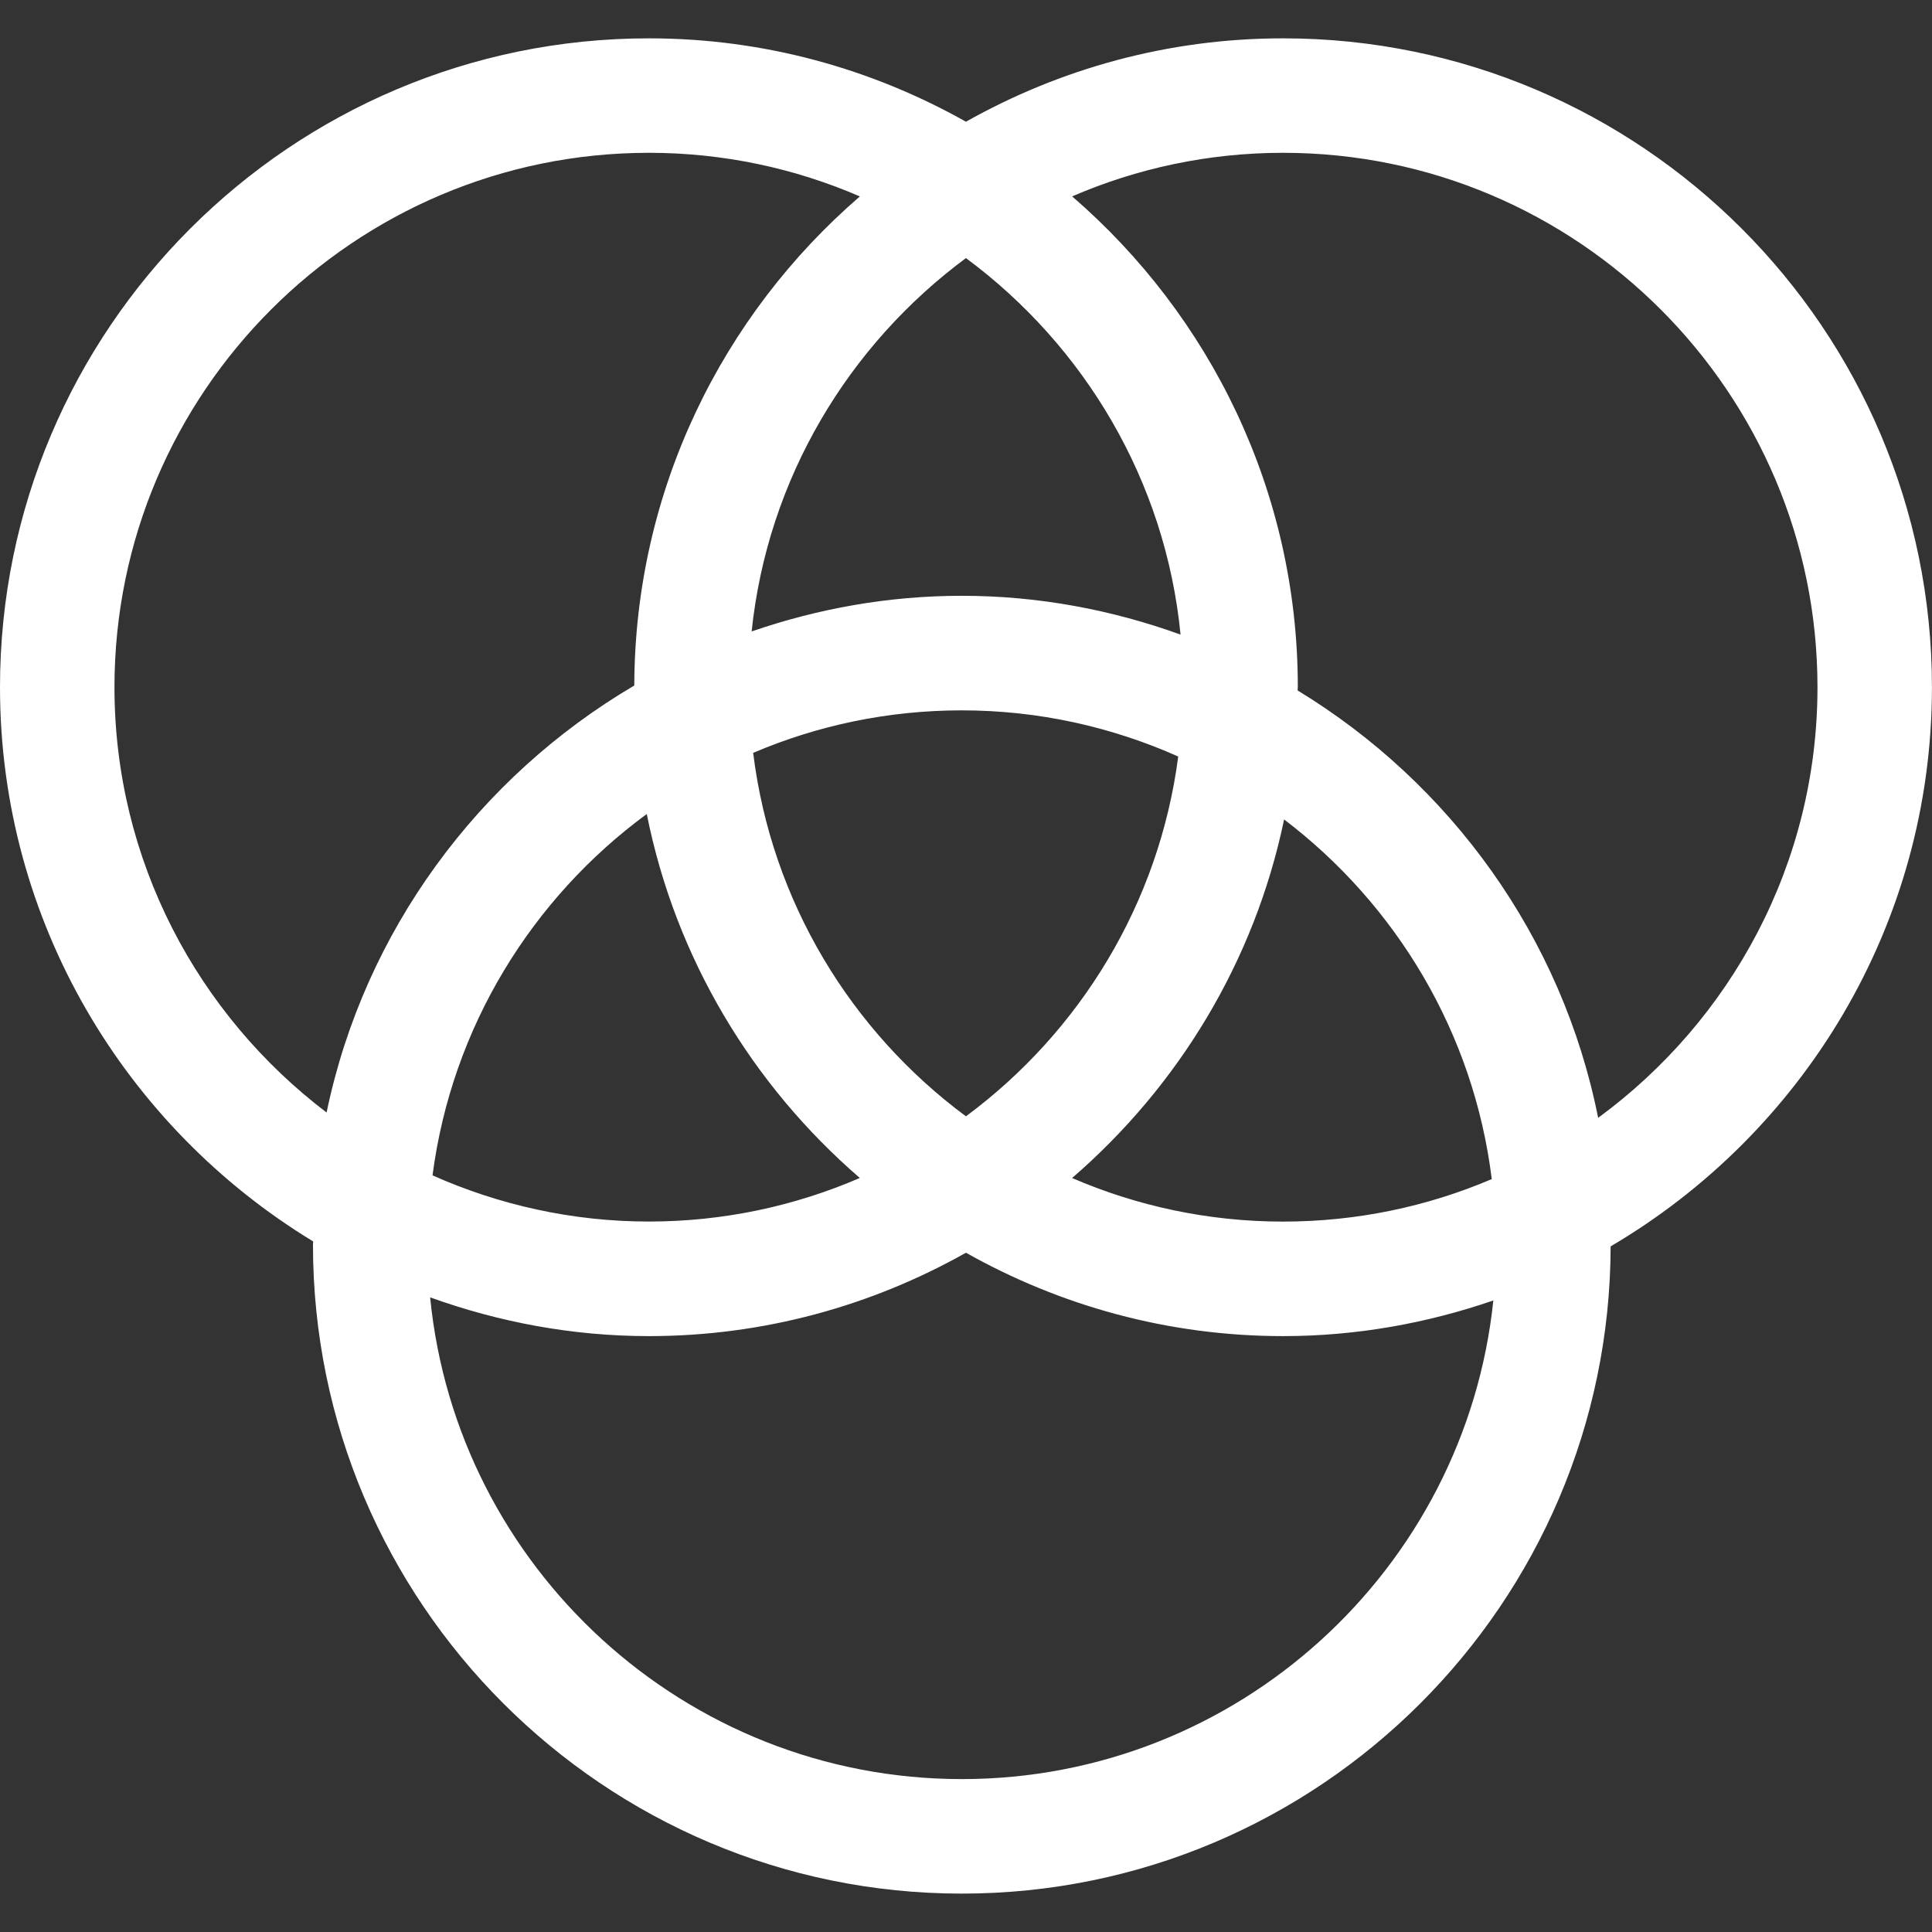 <svg xmlns="http://www.w3.org/2000/svg" enable-background="new 0 0 38.044 38.044" version="1.1" viewBox="0 0 38.044 38.044"><rect x="0" y="0" width="38.044" height="38.044" fill="#333333" stroke="none"/><path fill="#fff" d="m31.716 24.543c-0.017 7.03-5.742 12.745-12.776 12.745-7.045 0-12.777-5.732-12.777-12.777 0-0.022 4e-3 -0.043 4e-3 -0.065-3.69-2.243-6.167-6.29-6.167-10.914 0-7.046 5.731-12.777 12.777-12.777 2.268 0 4.395 0.601 6.244 1.642 1.849-1.041 3.977-1.642 6.245-1.642 7.046 0 12.777 5.732 12.777 12.777 0 4.691-2.548 8.789-6.327 11.011zm-12.695-19.461c-2.312 1.713-3.906 4.341-4.22 7.352 1.3-0.448 2.689-0.702 4.139-0.702 1.514 0 2.96 0.278 4.307 0.764-0.298-3.037-1.898-5.689-4.226-7.414zm-10.504 18.063c1.303 0.579 2.743 0.909 4.26 0.909 1.475 0 2.879-0.307 4.154-0.858-2.114-1.826-3.629-4.325-4.195-7.167-2.263 1.662-3.838 4.2-4.219 7.116zm10.423-9.157c-1.457 0-2.846 0.298-4.109 0.837 0.361 2.928 1.929 5.482 4.19 7.157 2.243-1.662 3.802-4.187 4.18-7.085-1.304-0.581-2.744-0.909-4.261-0.909zm2.171 9.209c1.275 0.55 2.679 0.858 4.154 0.858 1.457 0 2.846-0.298 4.11-0.837-0.356-2.885-1.883-5.404-4.089-7.082-0.582 2.799-2.087 5.257-4.175 7.061zm-2.171 11.836c5.432 0 9.915-4.137 10.466-9.425-1.3 0.447-2.689 0.702-4.14 0.702-2.268 0-4.396-0.601-6.245-1.642-1.848 1.041-3.975 1.642-6.244 1.642-1.514 0-2.96-0.278-4.307-0.763 0.523 5.317 5.018 9.486 10.47 9.486zm-6.163-32.024c-5.803 0-10.523 4.72-10.523 10.523 0 3.418 1.645 6.451 4.177 8.375 0.744-3.581 2.999-6.607 6.059-8.408 0.011-3.847 1.735-7.293 4.442-9.631-1.276-0.552-2.679-0.859-4.155-0.859zm12.489 0c-1.475 0-2.879 0.307-4.154 0.858 2.715 2.345 4.444 5.804 4.444 9.664 0 0.022-4e-3 0.044-4e-3 0.065 3.007 1.829 5.209 4.852 5.918 8.416 2.613-1.917 4.319-4.999 4.319-8.48-1e-3 -5.802-4.721-10.523-10.523-10.523z"/></svg>